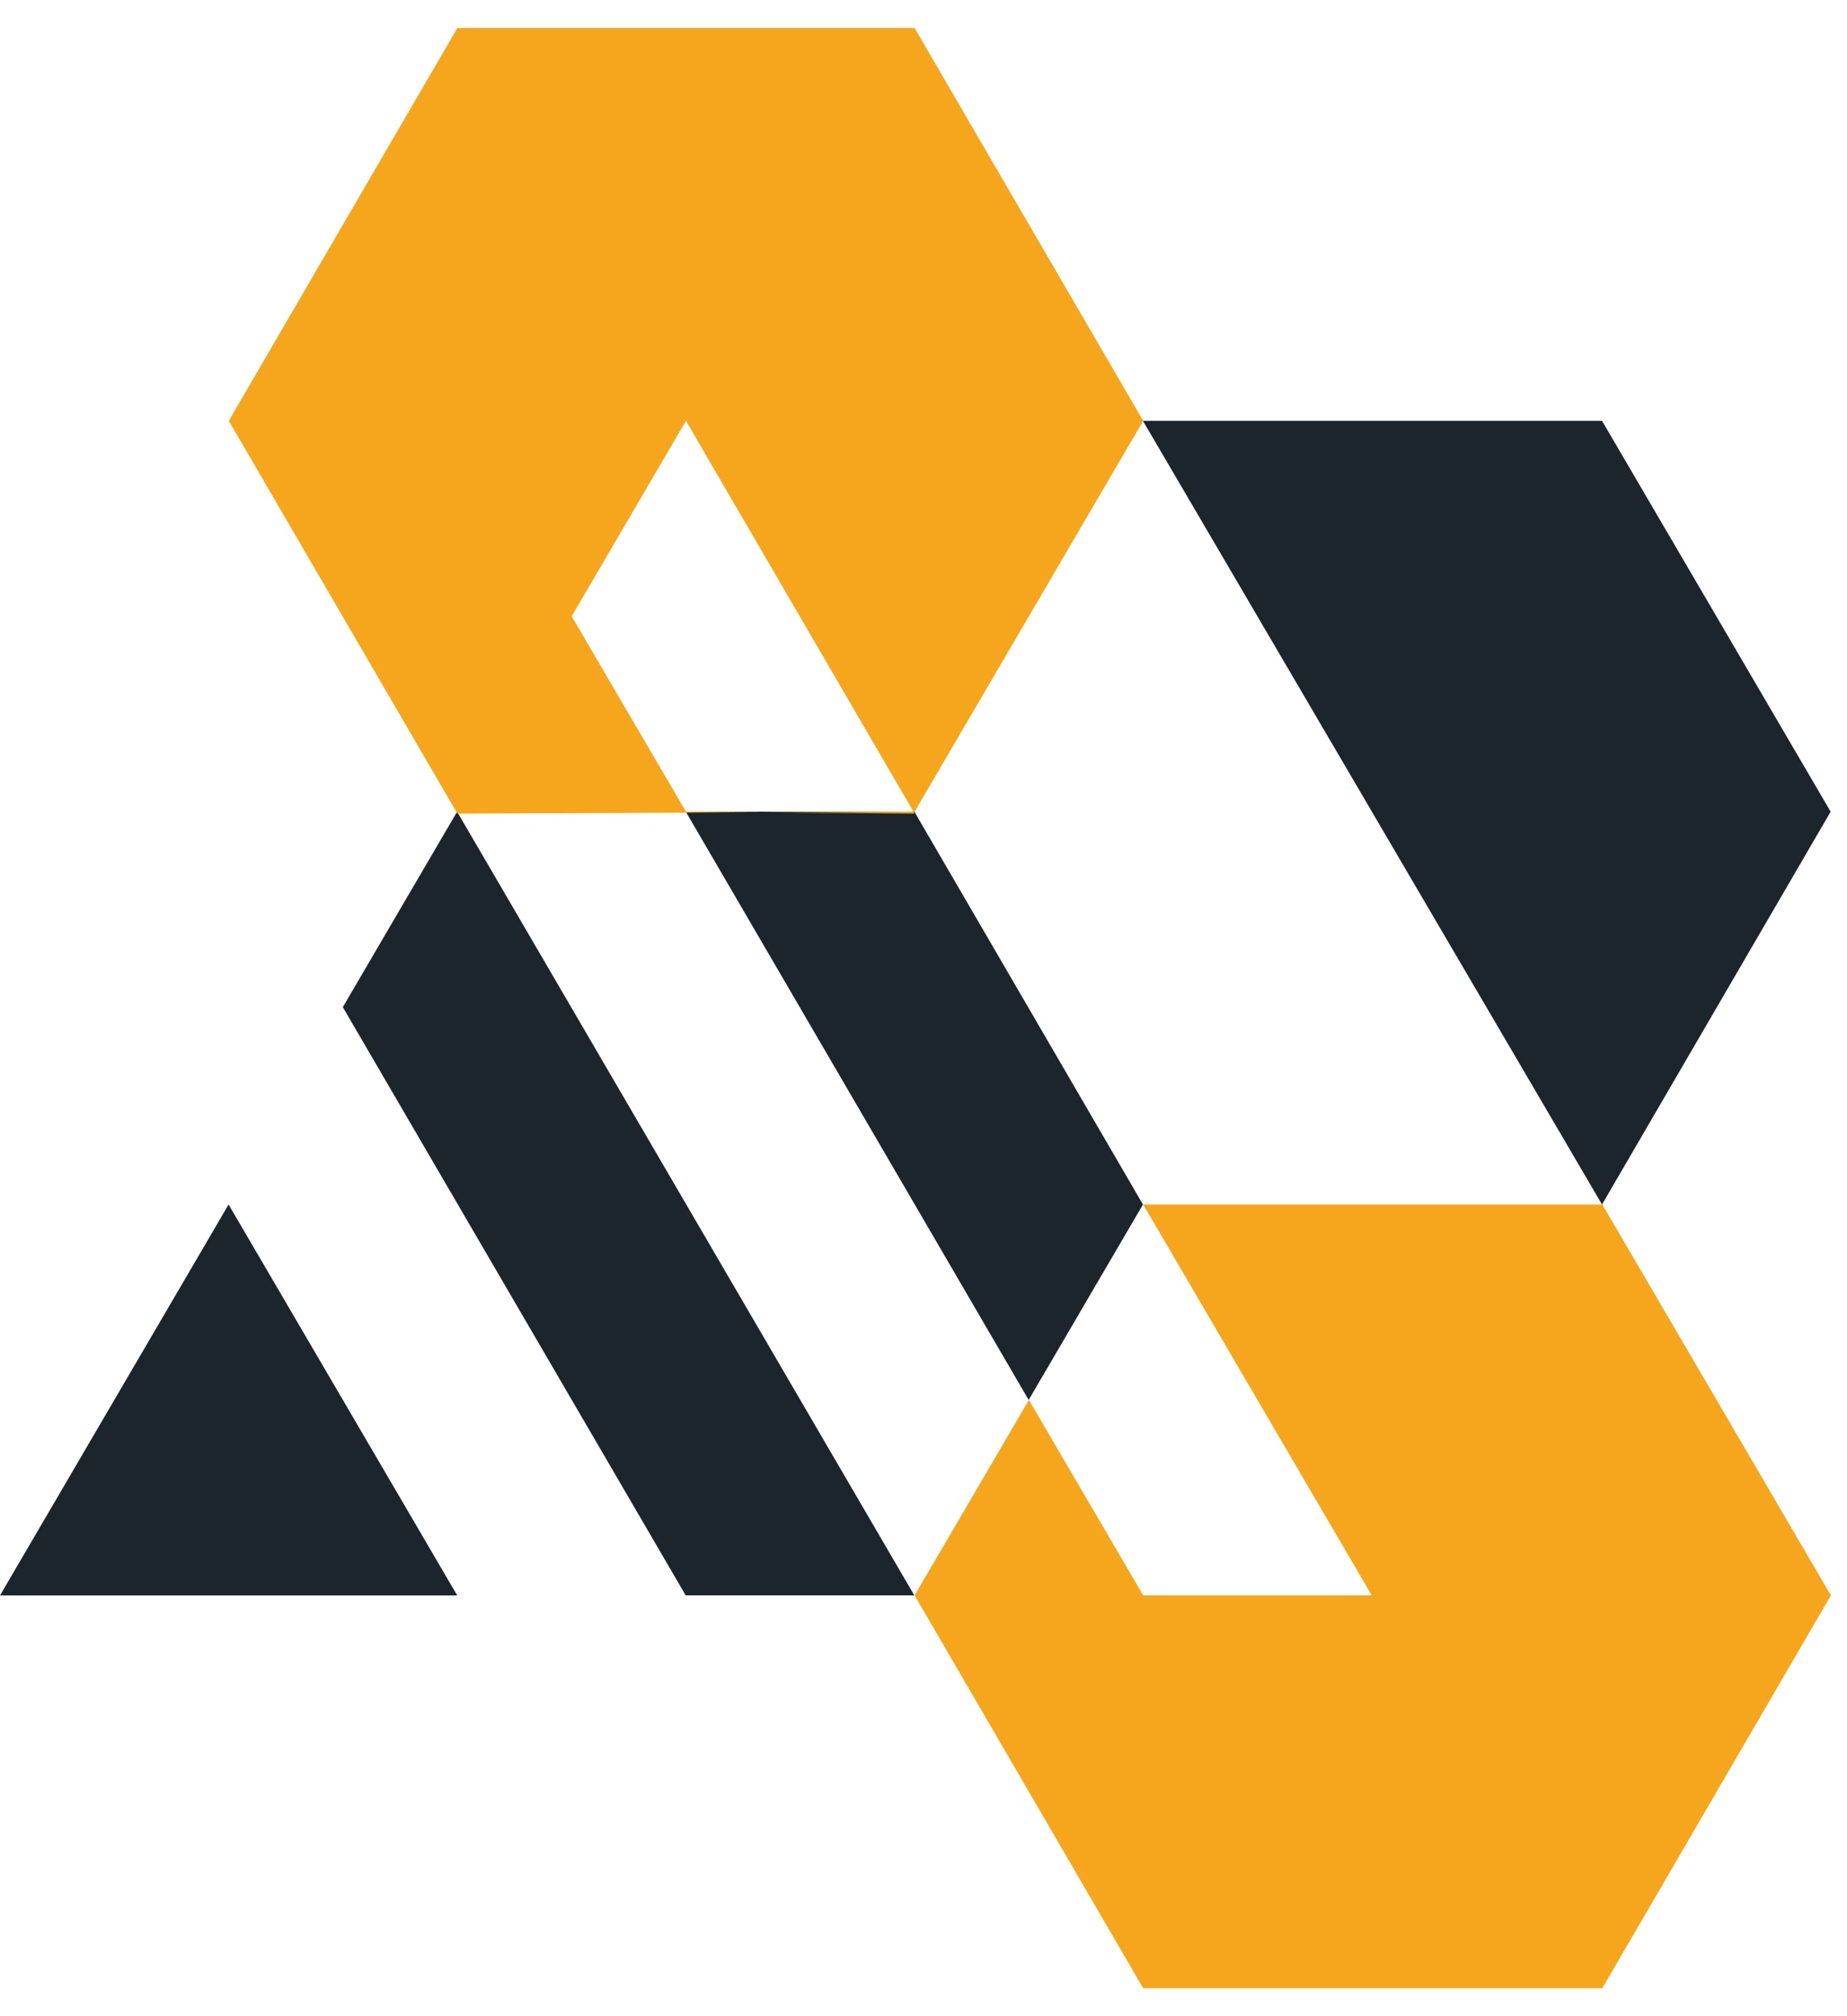 <svg width="33" height="36" viewBox="0 0 33 36" fill="none" xmlns="http://www.w3.org/2000/svg">
<path d="M16.337 14.493H12.253L18.379 24.997L20.421 21.507L16.337 14.493Z" fill="#1C252C"/>
<path d="M4.084 21.507L0 28.487H8.169L4.084 21.507Z" fill="#1C252C"/>
<path d="M6.125 17.983L12.251 28.486H16.336L8.167 14.493L6.125 17.983Z" fill="#1C252C"/>
<path d="M28.623 7.514H20.42L28.623 21.507L32.708 14.493L28.623 7.514Z" fill="#1C252C"/>
<path d="M16.341 14.493L20.425 7.514L16.341 0.5H8.172L4.088 7.514L8.172 14.527M12.256 14.493L10.214 11.004L12.256 7.514L16.341 14.527" fill="#F6A61C"/>
<path d="M20.425 21.507L24.509 28.486H20.425L18.383 24.997L16.341 28.486L20.425 35.5H28.628L32.712 28.486L28.628 21.507H20.425Z" fill="#F6A61C"/>
</svg>
